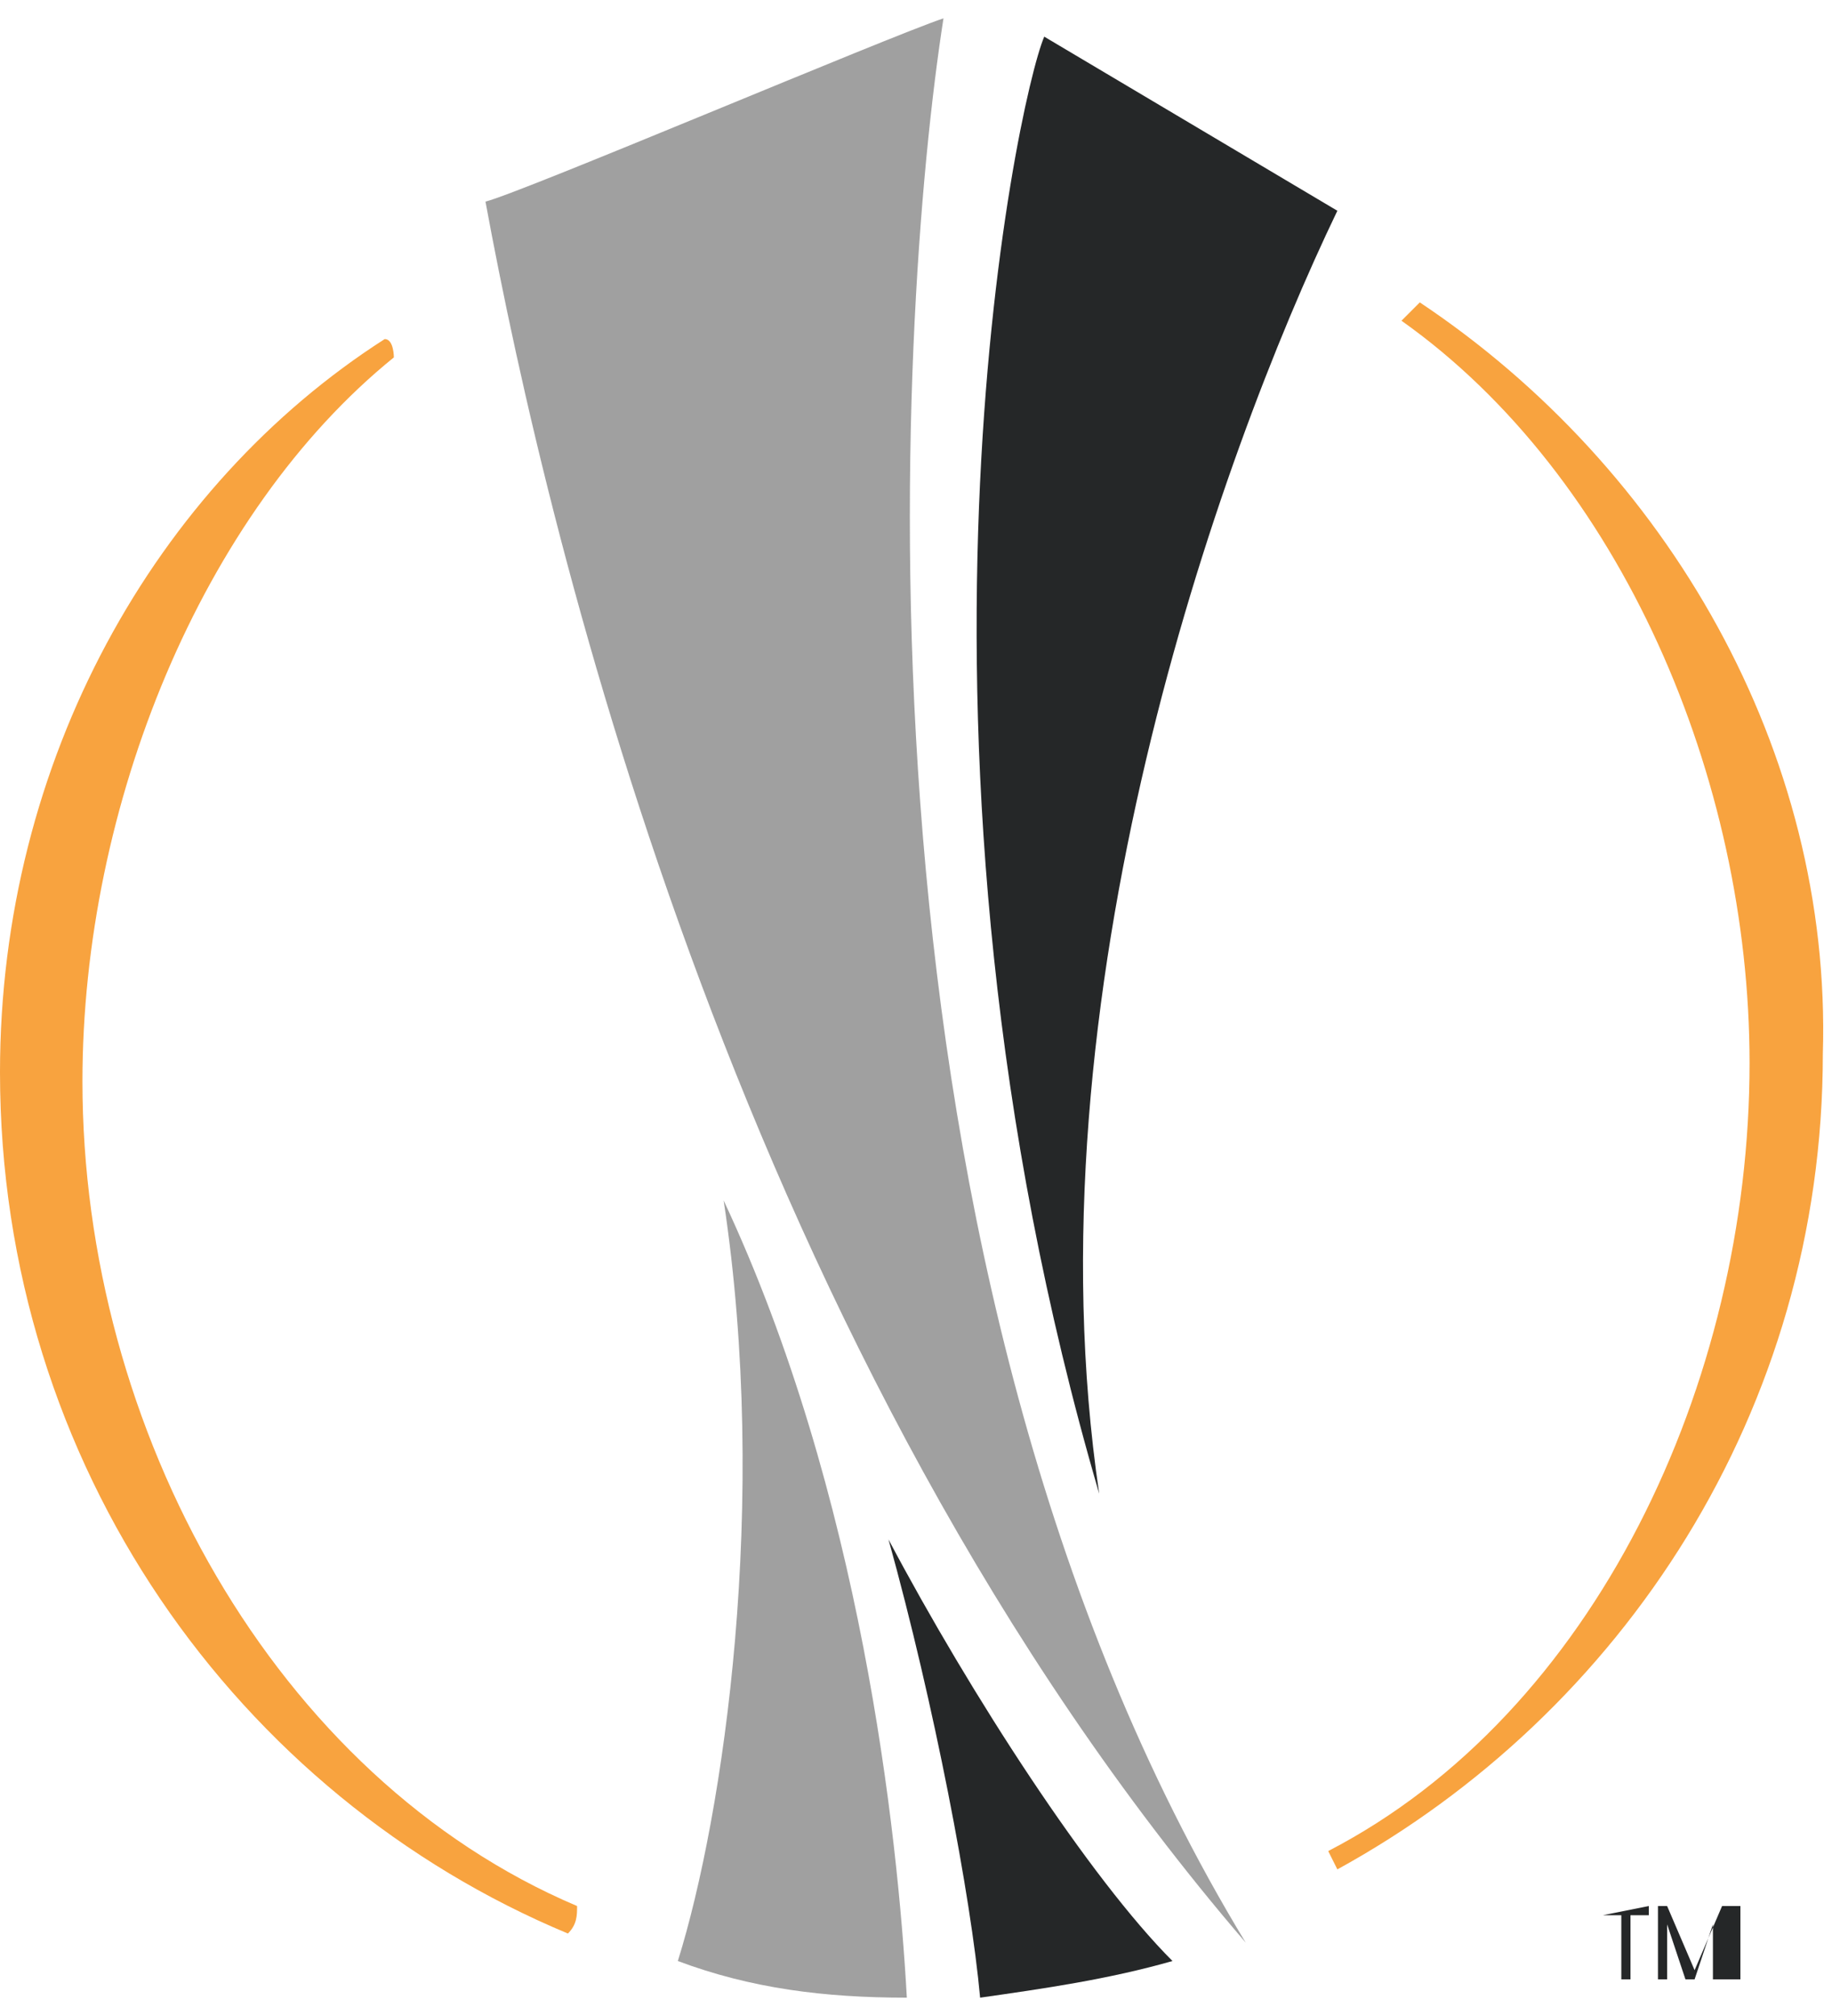 <?xml version="1.0" encoding="utf-8"?>
<!-- Generator: Adobe Illustrator 24.2.3, SVG Export Plug-In . SVG Version: 6.00 Build 0)  -->
<svg version="1.1" id="Layer_1" xmlns="http://www.w3.org/2000/svg" xmlns:xlink="http://www.w3.org/1999/xlink" x="0px" y="0px"
	 viewBox="0 0 20 22" style="enable-background:new 0 0 20 22;" xml:space="preserve">
<style type="text/css">
	.st0{opacity:0.87;}
	.st1{fill:#050708;}
	.st2{fill:#929292;}
	.st3{fill:#F79522;}
</style>
<g class="st0">
	<path class="st1" d="M14.6,2.3C14.6,2.3,14.6,2.3,14.6,2.3C14.6,2.3,14.6,2.3,14.6,2.3l-3.2-1.9c0,0,0,0,0,0c0,0,0,0,0,0
		C11.1,1.1,9.6,8.1,12,16.3C11.2,10.9,13.3,5,14.6,2.3z"/>
	<path class="st1" d="M10.7,21.8c0.7-0.1,1.4-0.2,2.1-0.4c0,0,0,0,0,0c0,0,0,0,0,0c-0.9-0.9-2.2-2.9-3.1-4.6
		C10.2,18.6,10.6,20.7,10.7,21.8C10.7,21.8,10.7,21.8,10.7,21.8z"/>
	<path class="st2" d="M13.6,21.2c-4.5-7.4-3.8-17.8-3.3-21c0,0,0,0,0,0c0,0,0,0,0,0c-0.6,0.2-4.6,1.9-5,2c0,0,0,0,0,0c0,0,0,0,0,0
		C6,6,8.1,14.8,13.6,21.2z"/>
	<path class="st2" d="M7.4,21.4L7.4,21.4C7.4,21.5,7.4,21.5,7.4,21.4c0.8,0.3,1.6,0.4,2.5,0.4c0,0,0,0,0,0c-0.1-1.8-0.5-5.5-2-8.7
		C8.4,16.4,7.9,19.8,7.4,21.4z"/>
	<path class="st3" d="M6.2,21.1C6.3,21.1,6.3,21.1,6.2,21.1c0.1-0.1,0.1-0.2,0.1-0.3v0c0,0,0,0,0,0c-3.3-1.4-5.4-5.2-5.4-9
		c0-3,1.3-6.2,3.4-7.9c0,0,0,0,0,0v0c0,0,0-0.2-0.1-0.2c0,0,0,0,0,0c0,0,0,0,0,0C1.7,5.3,0,8.3,0,11.7C0,16,2.6,19.6,6.2,21.1
		C6.2,21.1,6.2,21.1,6.2,21.1z"/>
	<path class="st3" d="M15.5,3.3C15.5,3.3,15.5,3.3,15.5,3.3C15.5,3.3,15.4,3.3,15.5,3.3l-0.2,0.2c0,0,0,0,0,0c0,0,0,0,0,0
		c2.4,1.7,3.8,5,3.8,8.1c0,3.5-1.7,7.1-4.6,8.6c0,0,0,0,0,0c0,0,0,0,0,0l0.1,0.2c0,0,0,0,0,0c0,0,0,0,0,0c3.1-1.7,5.3-5,5.3-8.9
		C20,8.2,18.2,5.1,15.5,3.3z"/>
	<path class="st1" d="M17.5,20.9h0.2v0.7h0.1v-0.7h0.2v-0.1L17.5,20.9L17.5,20.9z"/>
	<path class="st1" d="M18.8,20.8l-0.3,0.7l-0.3-0.7h-0.1v0.8h0.1V21l0.2,0.6h0.1l0.2-0.6v0.6H19v-0.8H18.8z"/>
</g>
</svg>
